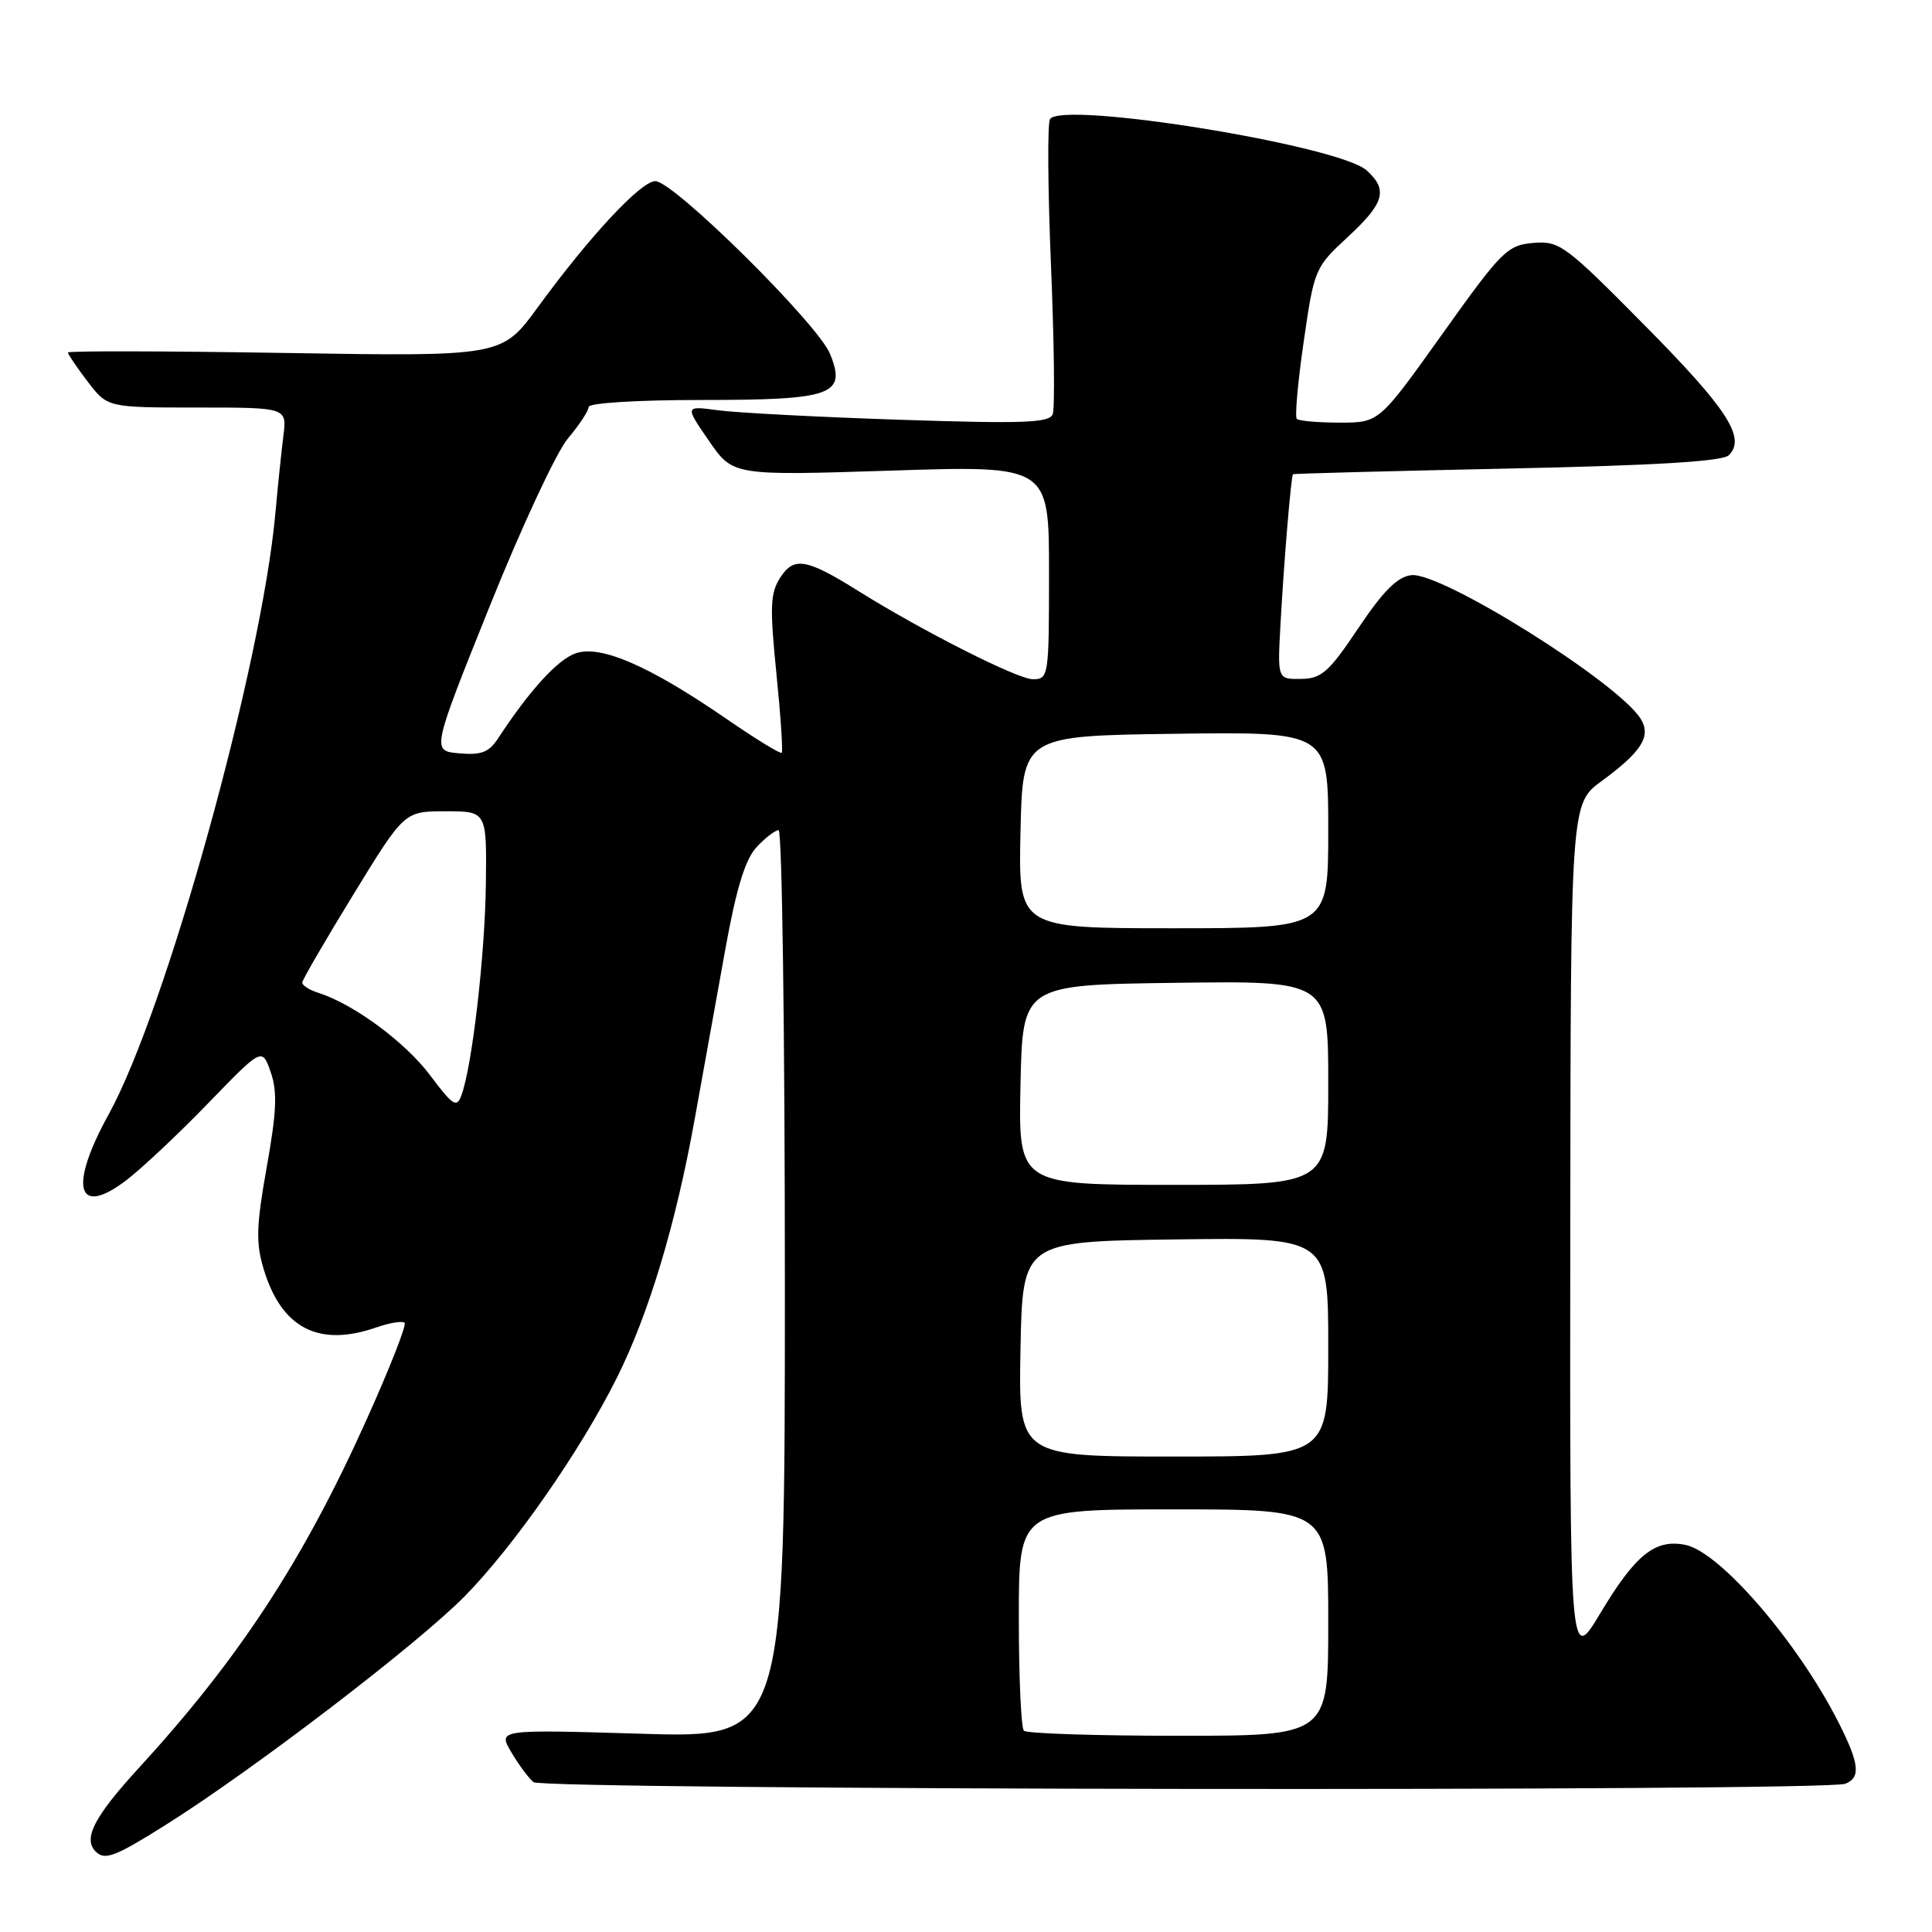 <?xml version="1.0" encoding="UTF-8" standalone="no"?>
<!DOCTYPE svg PUBLIC "-//W3C//DTD SVG 1.1//EN" "http://www.w3.org/Graphics/SVG/1.1/DTD/svg11.dtd" >
<svg xmlns="http://www.w3.org/2000/svg" xmlns:xlink="http://www.w3.org/1999/xlink" version="1.1" viewBox="0 0 256 256">
 <g >
 <path fill="currentColor"
d=" M 21.89 241.85 C 33.44 234.60 55.28 217.90 61.57 211.52 C 68.10 204.88 76.95 192.18 81.77 182.50 C 85.97 174.08 89.55 162.19 92.04 148.35 C 93.21 141.83 95.07 131.55 96.16 125.50 C 97.58 117.67 98.76 113.85 100.25 112.25 C 101.40 111.01 102.72 110.00 103.17 110.00 C 103.63 110.00 104.00 137.07 104.00 170.15 C 104.00 230.31 104.00 230.31 84.99 229.73 C 65.98 229.16 65.98 229.16 67.74 232.16 C 68.71 233.80 70.03 235.60 70.68 236.14 C 71.94 237.20 241.76 237.41 244.50 236.36 C 246.59 235.56 246.38 233.69 243.61 228.22 C 238.19 217.54 227.88 205.60 223.30 204.70 C 219.30 203.91 216.72 205.98 212.07 213.73 C 208.01 220.50 208.01 220.50 208.07 163.50 C 208.12 106.50 208.12 106.50 212.22 103.50 C 217.53 99.61 218.83 97.55 217.40 95.25 C 214.41 90.43 190.97 75.75 187.00 76.21 C 185.18 76.42 183.28 78.31 180.00 83.21 C 176.08 89.07 175.10 89.93 172.38 89.96 C 169.27 90.00 169.27 90.00 169.67 82.75 C 170.12 74.53 171.07 63.08 171.33 62.84 C 171.42 62.75 184.19 62.42 199.70 62.09 C 219.28 61.68 228.26 61.14 229.08 60.32 C 231.38 58.02 228.91 54.21 217.94 43.12 C 207.40 32.46 206.65 31.90 203.17 32.19 C 199.73 32.48 198.97 33.24 191.12 44.25 C 182.74 56.00 182.74 56.00 177.54 56.00 C 174.68 56.00 172.11 55.78 171.83 55.50 C 171.56 55.23 171.97 50.61 172.75 45.25 C 174.13 35.67 174.23 35.43 178.58 31.41 C 183.45 26.90 183.95 25.17 181.09 22.58 C 177.42 19.26 140.66 13.31 139.13 15.79 C 138.78 16.35 138.84 25.06 139.26 35.14 C 139.68 45.23 139.79 54.11 139.49 54.88 C 139.05 56.04 135.62 56.16 119.23 55.62 C 108.38 55.26 97.53 54.69 95.12 54.36 C 90.74 53.77 90.74 53.77 93.93 58.40 C 97.12 63.03 97.12 63.03 118.06 62.36 C 139.00 61.68 139.00 61.68 139.00 75.84 C 139.00 89.66 138.95 90.00 136.85 90.00 C 134.84 90.00 122.23 83.62 113.70 78.29 C 106.89 74.03 105.22 73.74 103.43 76.47 C 102.06 78.56 101.98 80.30 102.87 89.16 C 103.44 94.81 103.76 99.58 103.58 99.75 C 103.41 99.93 100.13 97.92 96.31 95.29 C 86.06 88.23 79.58 85.41 76.27 86.57 C 73.86 87.42 70.19 91.45 65.99 97.85 C 64.79 99.69 63.75 100.08 60.84 99.82 C 57.19 99.50 57.19 99.50 64.85 80.42 C 69.06 69.93 73.74 59.88 75.25 58.10 C 76.76 56.31 78.00 54.43 78.00 53.92 C 78.00 53.40 84.42 53.00 92.81 53.00 C 110.36 53.00 112.20 52.35 109.98 46.88 C 108.35 42.89 89.25 24.00 86.84 24.00 C 84.93 24.00 78.13 31.30 71.25 40.73 C 66.50 47.24 66.50 47.24 37.75 46.77 C 21.94 46.51 9.00 46.48 9.00 46.71 C 9.00 46.94 10.18 48.68 11.62 50.57 C 14.24 54.00 14.24 54.00 26.13 54.00 C 38.02 54.00 38.02 54.00 37.55 57.75 C 37.29 59.81 36.81 64.42 36.49 68.00 C 34.66 88.25 22.02 133.83 14.40 147.66 C 9.07 157.32 10.18 161.39 16.76 156.37 C 18.79 154.82 23.66 150.24 27.59 146.18 C 34.73 138.80 34.73 138.80 35.87 142.06 C 36.77 144.64 36.66 147.30 35.34 154.66 C 33.96 162.41 33.89 164.68 34.92 168.11 C 37.28 176.00 42.22 178.56 49.90 175.88 C 51.66 175.27 53.33 175.00 53.61 175.28 C 53.90 175.56 51.60 181.40 48.51 188.25 C 40.13 206.87 31.64 219.83 18.30 234.37 C 12.48 240.73 10.98 243.64 12.67 245.33 C 13.88 246.55 15.22 246.04 21.89 241.85 Z  M 135.67 229.33 C 135.30 228.97 135.00 222.22 135.00 214.33 C 135.00 200.00 135.00 200.00 155.50 200.00 C 176.00 200.00 176.00 200.00 176.00 215.00 C 176.00 230.00 176.00 230.00 156.17 230.00 C 145.26 230.00 136.03 229.70 135.67 229.33 Z  M 135.22 178.75 C 135.50 164.50 135.50 164.50 155.75 164.23 C 176.00 163.96 176.00 163.96 176.00 178.48 C 176.00 193.00 176.00 193.00 155.47 193.00 C 134.95 193.00 134.95 193.00 135.22 178.75 Z  M 135.22 143.75 C 135.50 130.50 135.50 130.50 155.75 130.23 C 176.00 129.96 176.00 129.96 176.00 143.48 C 176.00 157.00 176.00 157.00 155.47 157.00 C 134.94 157.00 134.94 157.00 135.22 143.75 Z  M 56.99 142.48 C 53.70 138.09 46.86 133.04 42.20 131.56 C 40.99 131.18 40.02 130.56 40.05 130.18 C 40.08 129.81 43.13 124.55 46.84 118.50 C 53.58 107.50 53.58 107.50 59.04 107.50 C 64.50 107.50 64.50 107.50 64.38 117.14 C 64.26 126.60 62.56 141.30 61.14 145.14 C 60.52 146.84 60.01 146.51 56.99 142.48 Z  M 135.22 110.25 C 135.50 97.50 135.50 97.50 155.75 97.23 C 176.00 96.96 176.00 96.96 176.00 109.98 C 176.00 123.00 176.00 123.00 155.47 123.00 C 134.94 123.00 134.94 123.00 135.22 110.25 Z "/>
</g>
</svg>